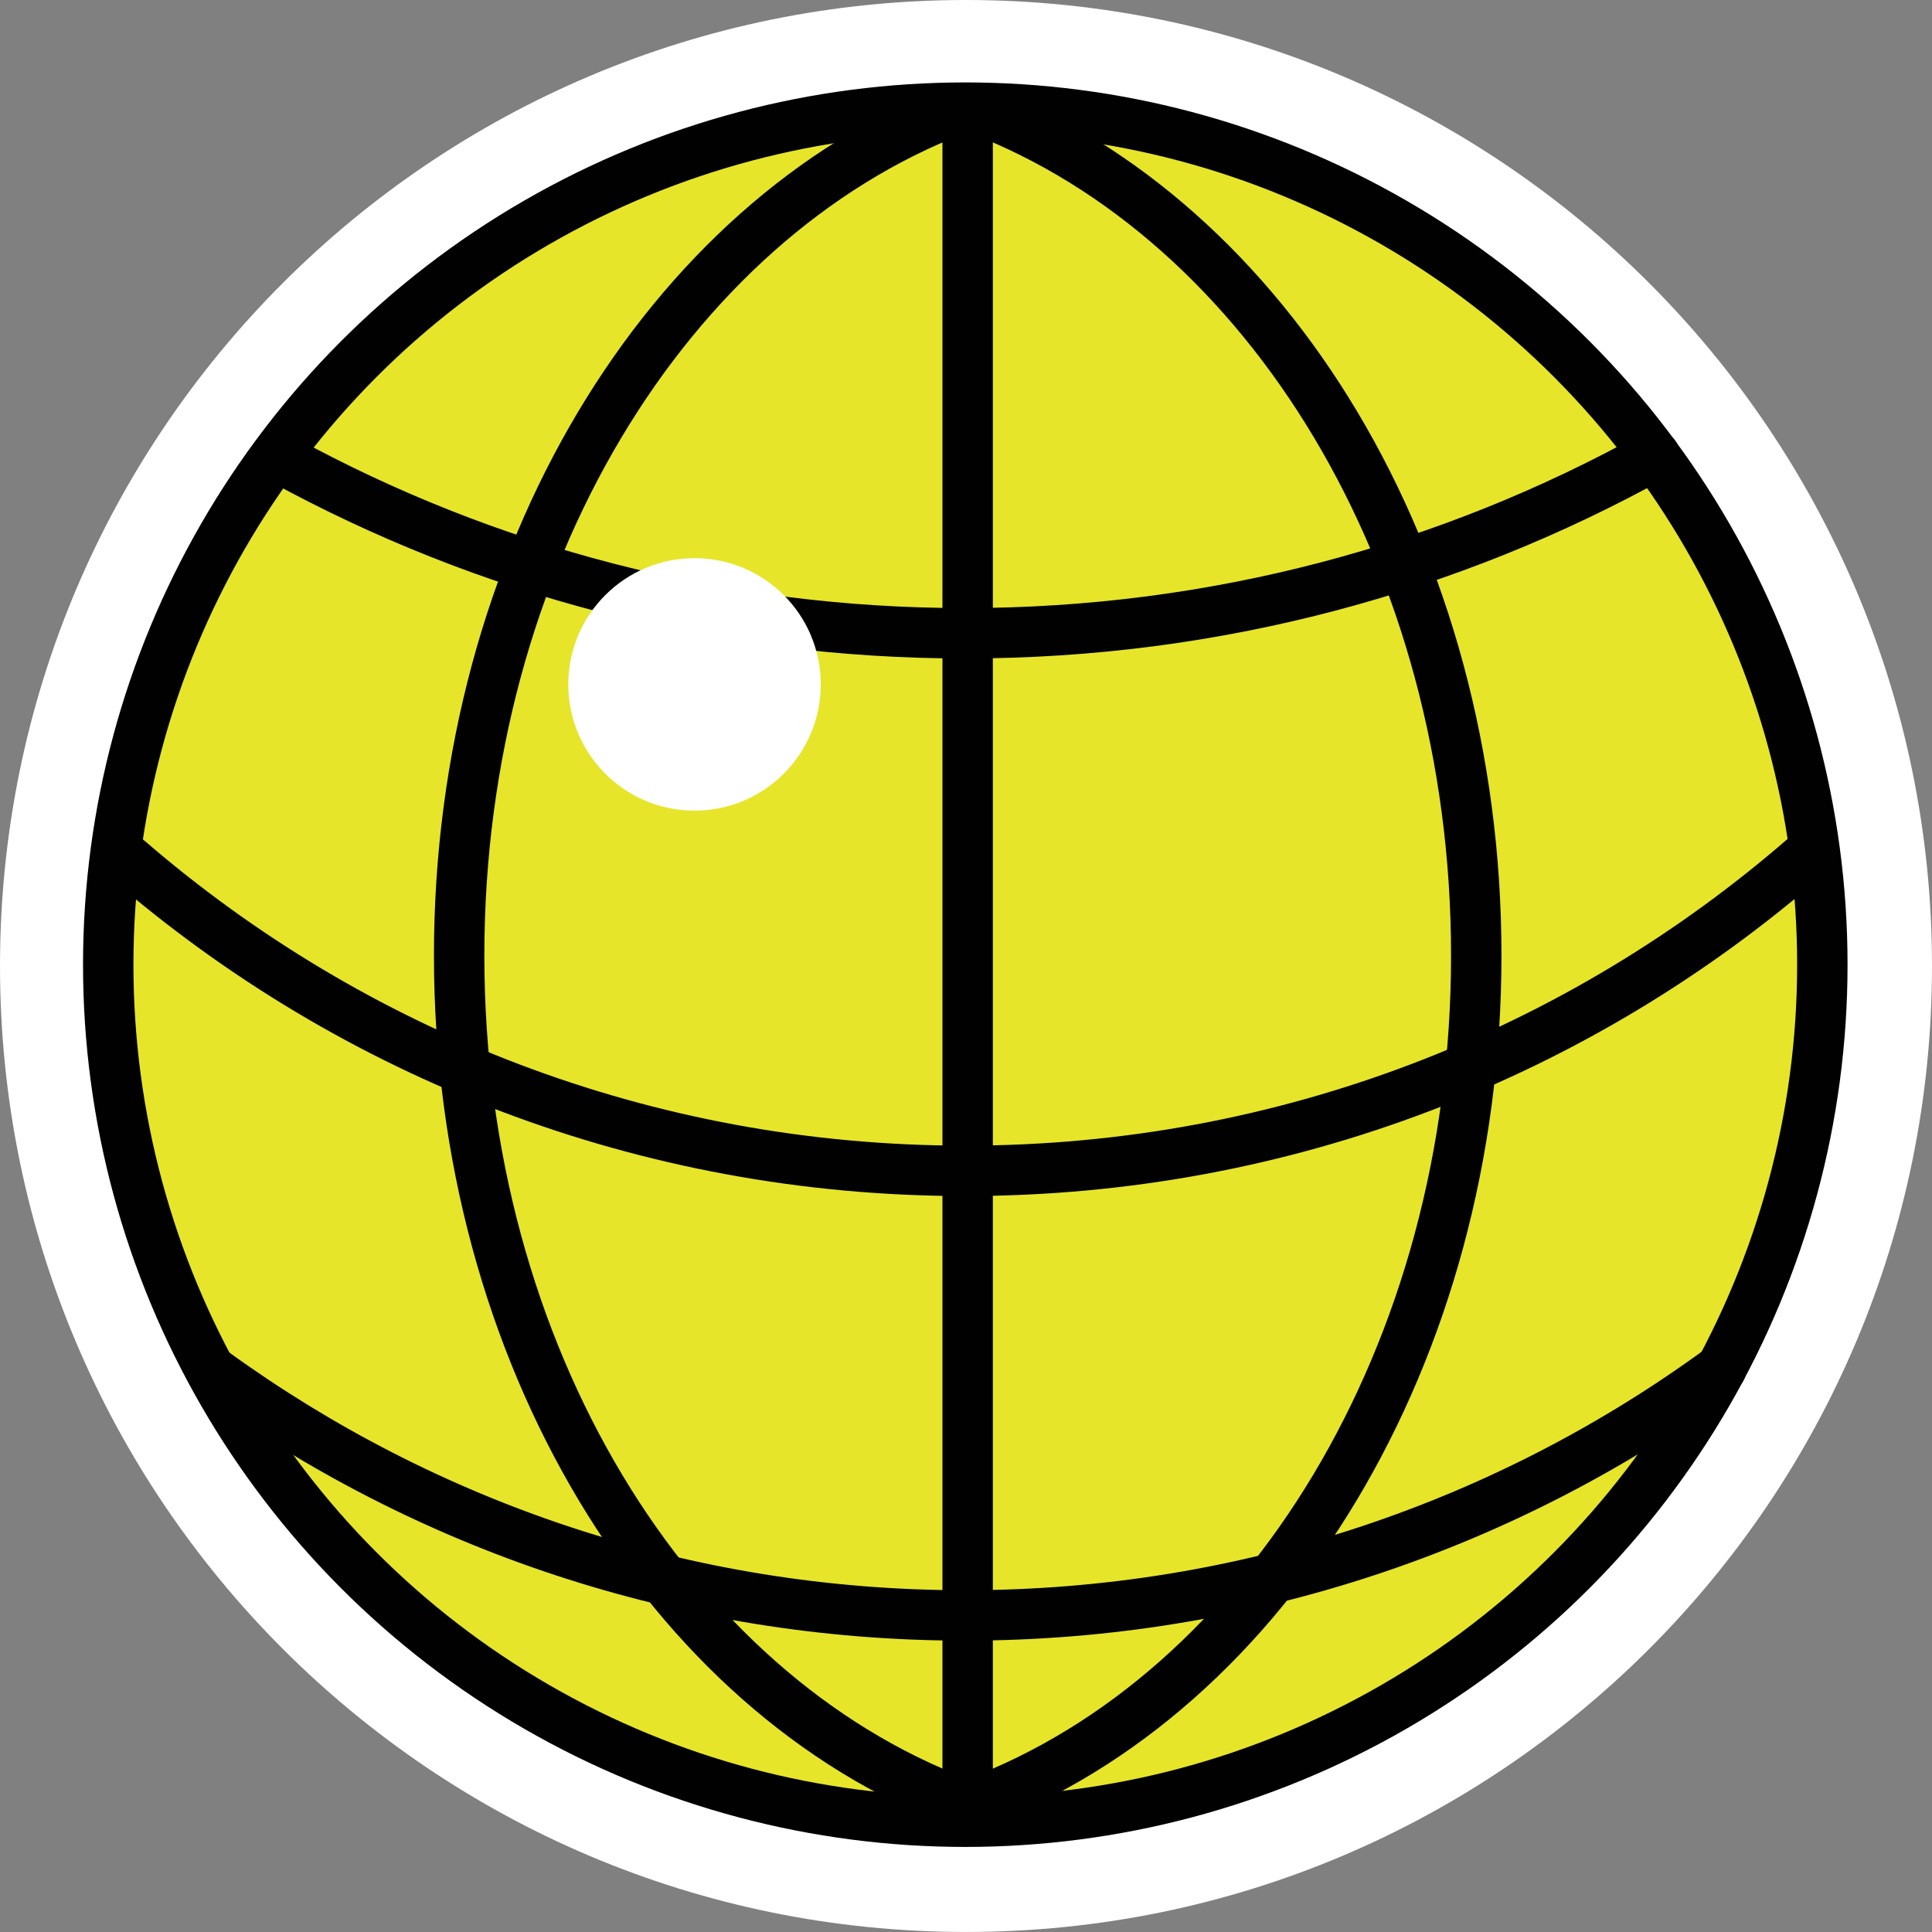 <?xml version="1.0" encoding="utf-8"?>
<!-- Generator: Adobe Illustrator 13.0.0, SVG Export Plug-In . SVG Version: 6.00 Build 14948)  -->
<svg version="1.2" baseProfile="tiny" id="Layer_1" xmlns="http://www.w3.org/2000/svg" xmlns:xlink="http://www.w3.org/1999/xlink"
	 x="0px" y="0px" width="239.561px" height="239.559px" viewBox="0 0 239.561 239.559" xml:space="preserve">
<rect x="0" y="0" width="239.561" height="239.559" fill="#808080" stroke="none"/>
<g>
	<path fill="#FFFFFF" d="M239.561,119.78c0,66.152-53.628,119.778-119.78,119.778S0,185.933,0,119.78C0,53.625,53.628,0,119.78,0
		S239.561,53.625,239.561,119.78z"/>
	<circle fill="#E6E529" stroke="#010101" stroke-width="2.5" cx="119.692" cy="119.617" r="106.272"/>
	
		<circle fill="none" stroke="#010101" stroke-width="6.25" stroke-linecap="round" stroke-linejoin="round" cx="119.692" cy="119.617" r="106.272"/>
	<path fill="none" stroke="#010101" stroke-width="6.25" stroke-linecap="round" stroke-linejoin="round" d="M213.428,169.707
		c-26.286,19.238-58.711,30.601-93.779,30.601c-34.741,0-66.885-11.147-93.04-30.063"/>
	<path fill="none" stroke="#010101" stroke-width="6.25" stroke-linecap="round" stroke-linejoin="round" d="M205.176,56.455
		c-25.339,14.06-54.507,22.068-85.537,22.068c-30.649,0-59.473-7.805-84.59-21.541"/>
	<circle fill="#FFFFFF" cx="86.118" cy="84.863" r="15.654"/>
	<path fill="none" stroke="#010101" stroke-width="6.25" stroke-linecap="round" stroke-linejoin="round" d="M223.942,106.179
		c-27.902,24.294-64.372,39.001-104.284,39.001c-39.673,0-75.942-14.524-103.774-38.564"/>
	<g>
		<line fill="none" stroke="#010101" stroke-width="6.25" x1="119.985" y1="14.131" x2="119.985" y2="224.292"/>
		<path fill="none" stroke="#010101" stroke-width="6.25" stroke-linecap="round" stroke-linejoin="round" d="M118.857,223.484
			c-35.833-13.609-61.924-55.472-61.924-105.003c0-49.39,25.94-91.152,61.609-104.885"/>
		<path fill="none" stroke="#010101" stroke-width="6.25" stroke-linecap="round" stroke-linejoin="round" d="M121.13,223.484
			c35.83-13.609,61.921-55.472,61.921-105.003c0-49.39-25.939-91.152-61.609-104.885"/>
	</g>
</g>
</svg>
